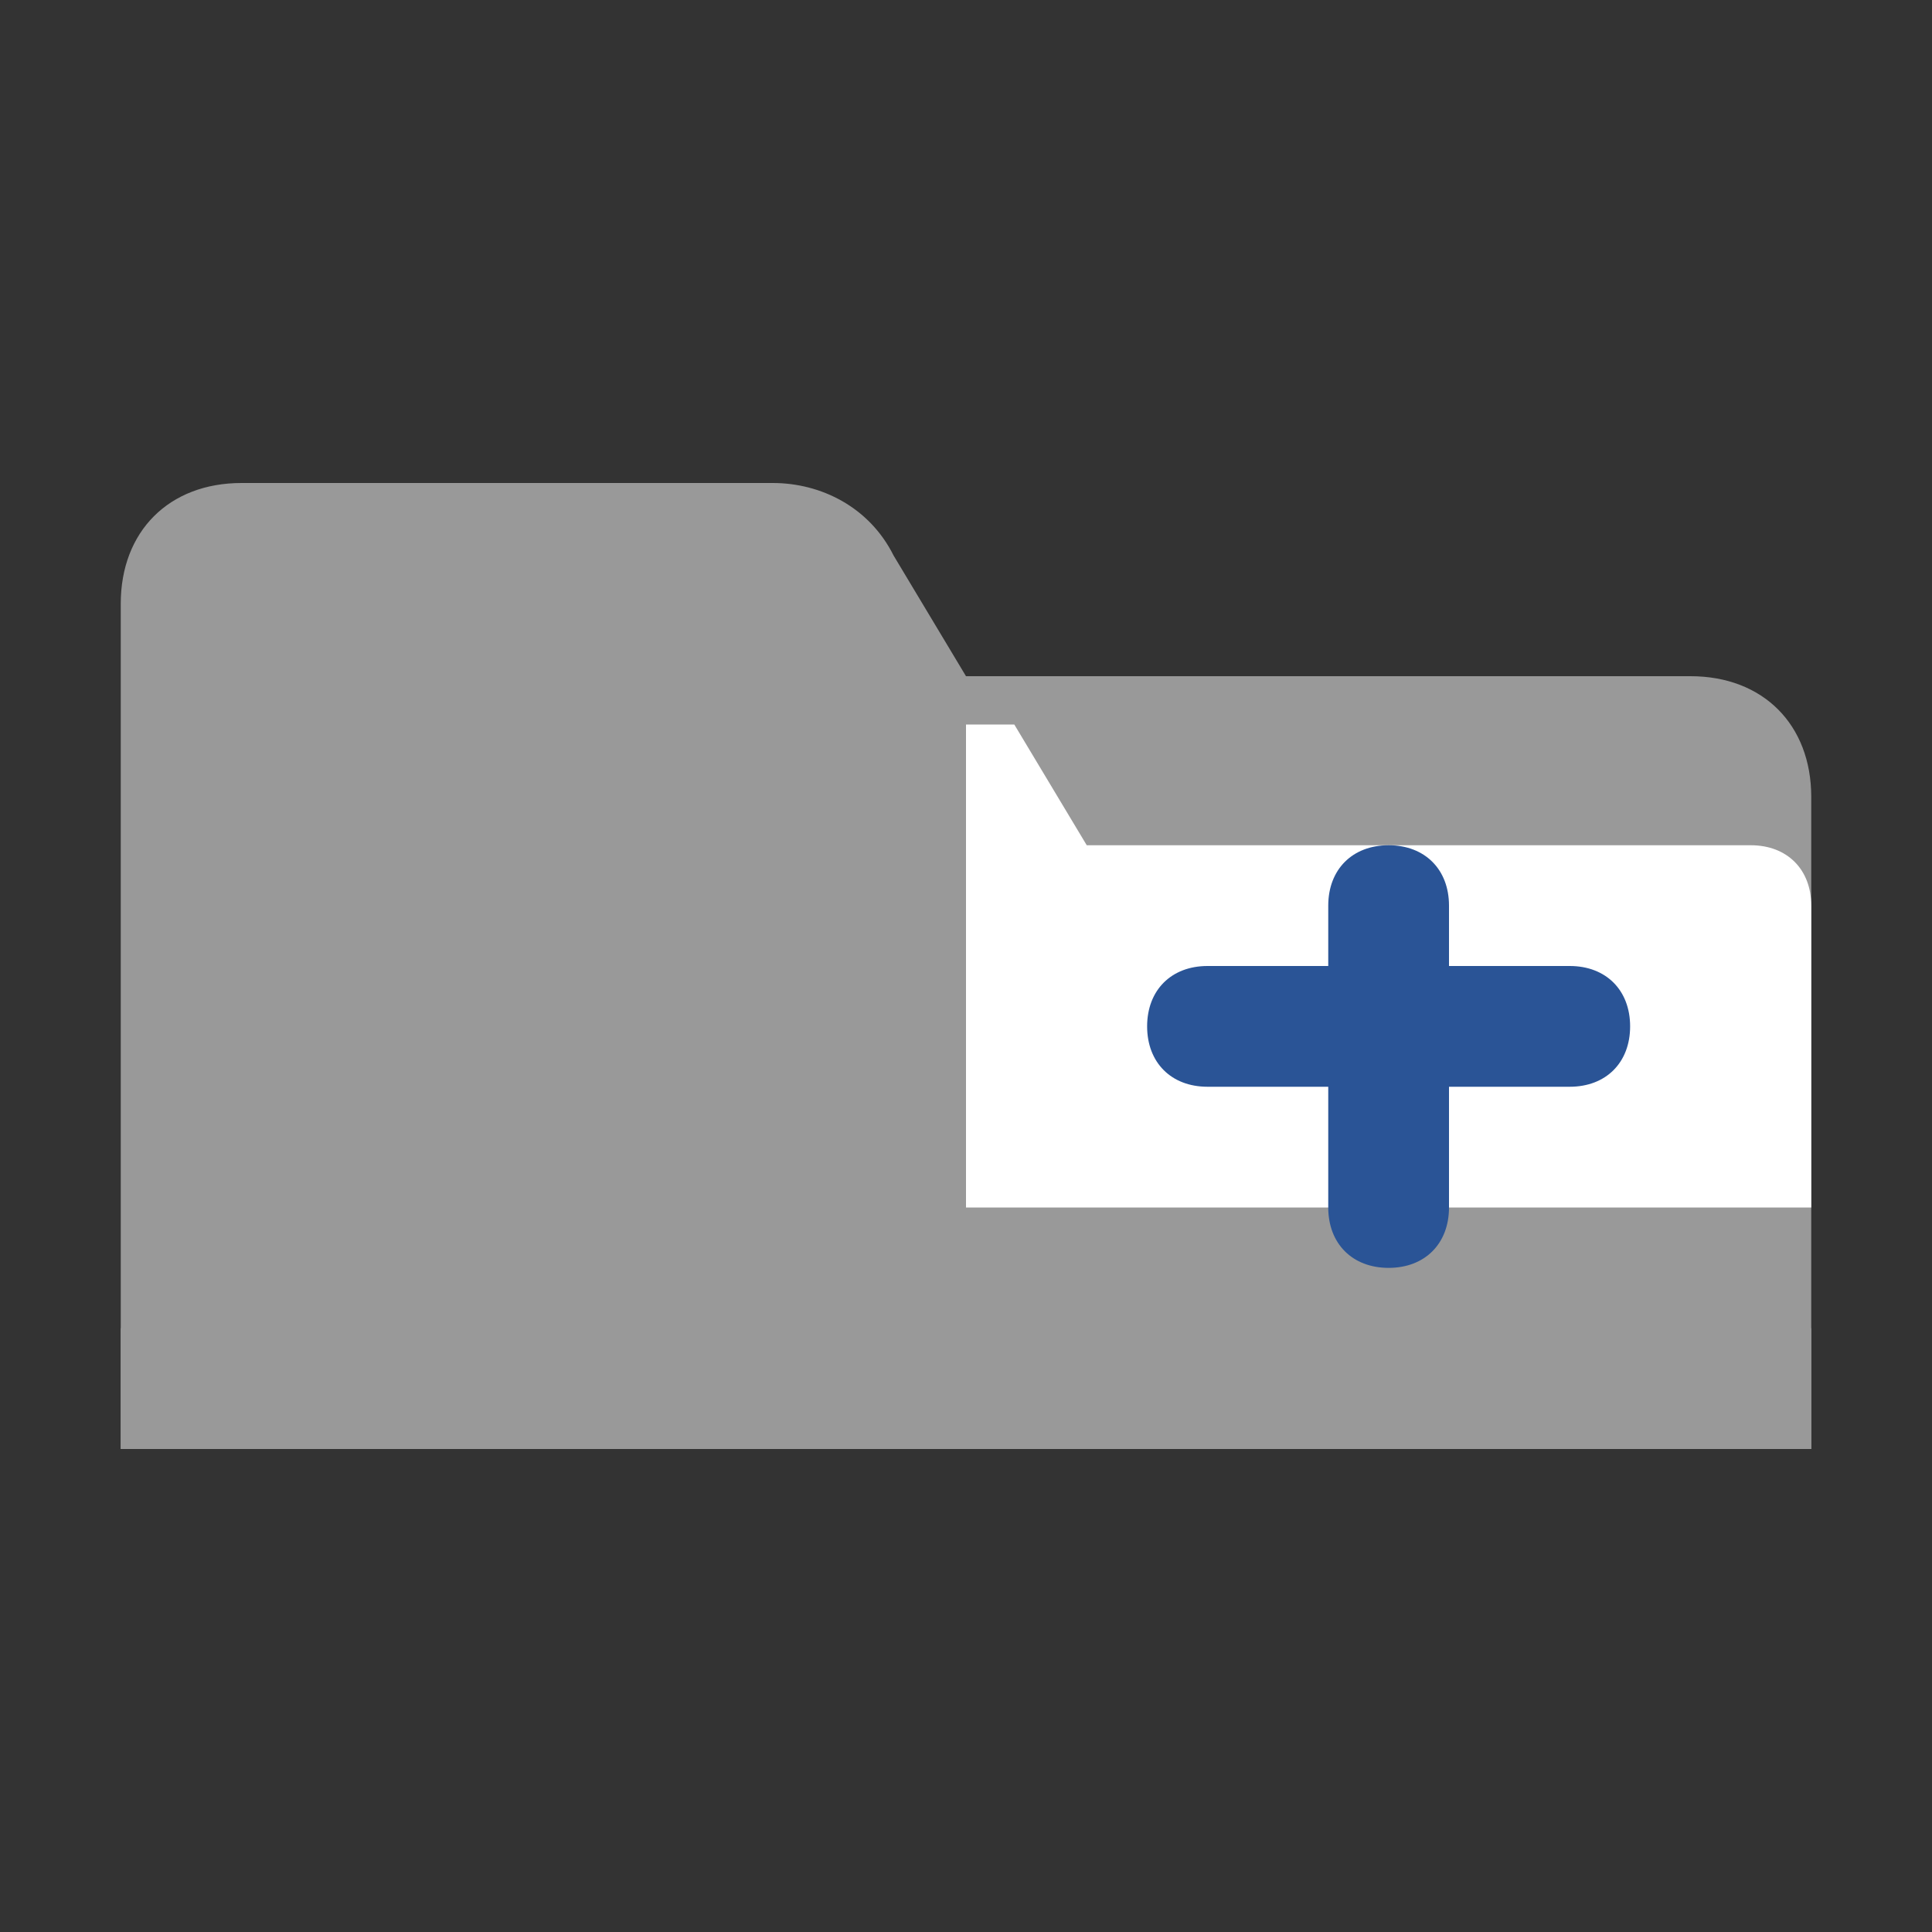 <?xml version="1.0" encoding="utf-8"?>
<!DOCTYPE svg PUBLIC "-//W3C//DTD SVG 1.1//EN" "http://www.w3.org/Graphics/SVG/1.1/DTD/svg11.dtd">
<svg version="1.1" id="TabsNew" xmlns="http://www.w3.org/2000/svg" xmlns:xlink="http://www.w3.org/1999/xlink" x="0px" y="0px"
     width="16px" height="16px" viewBox="0 0 16 16" xml:space="preserve">
  <rect x="0" y="0" width="16" height="16" fill="#333333" stroke="none"/>
  <path fill="#999999" d="M2 4h4.4c0.4 0 0.8 0.2 1 0.6l0.6 1H14c0.6 0 1 0.4 1 1V12H1V5c0-0.6 0.4-1 1-1z"/>
  <rect x="1" y="11" width="14" height="1" fill="#999999"/>
  <path fill="#FFFFFF" d="M8 10h7V7.5c0-0.3-0.2-0.5-0.5-0.5H9l-0.6-1H8V10z"/>
  <path fill="#2A5496" d="M11.5 7c0.3 0 0.5 0.2 0.5 0.5V8h1c0.3 0 0.5 0.2 0.5 0.5S13.3 9 13 9h-1v1c0 0.3-0.2 0.5-0.5 0.5S11 10.3 11 10V9h-1c-0.3 0-0.5-0.2-0.5-0.5S9.7 8 10 8h1V7.5c0-0.3 0.2-0.5 0.5-0.5z"/>
</svg>
